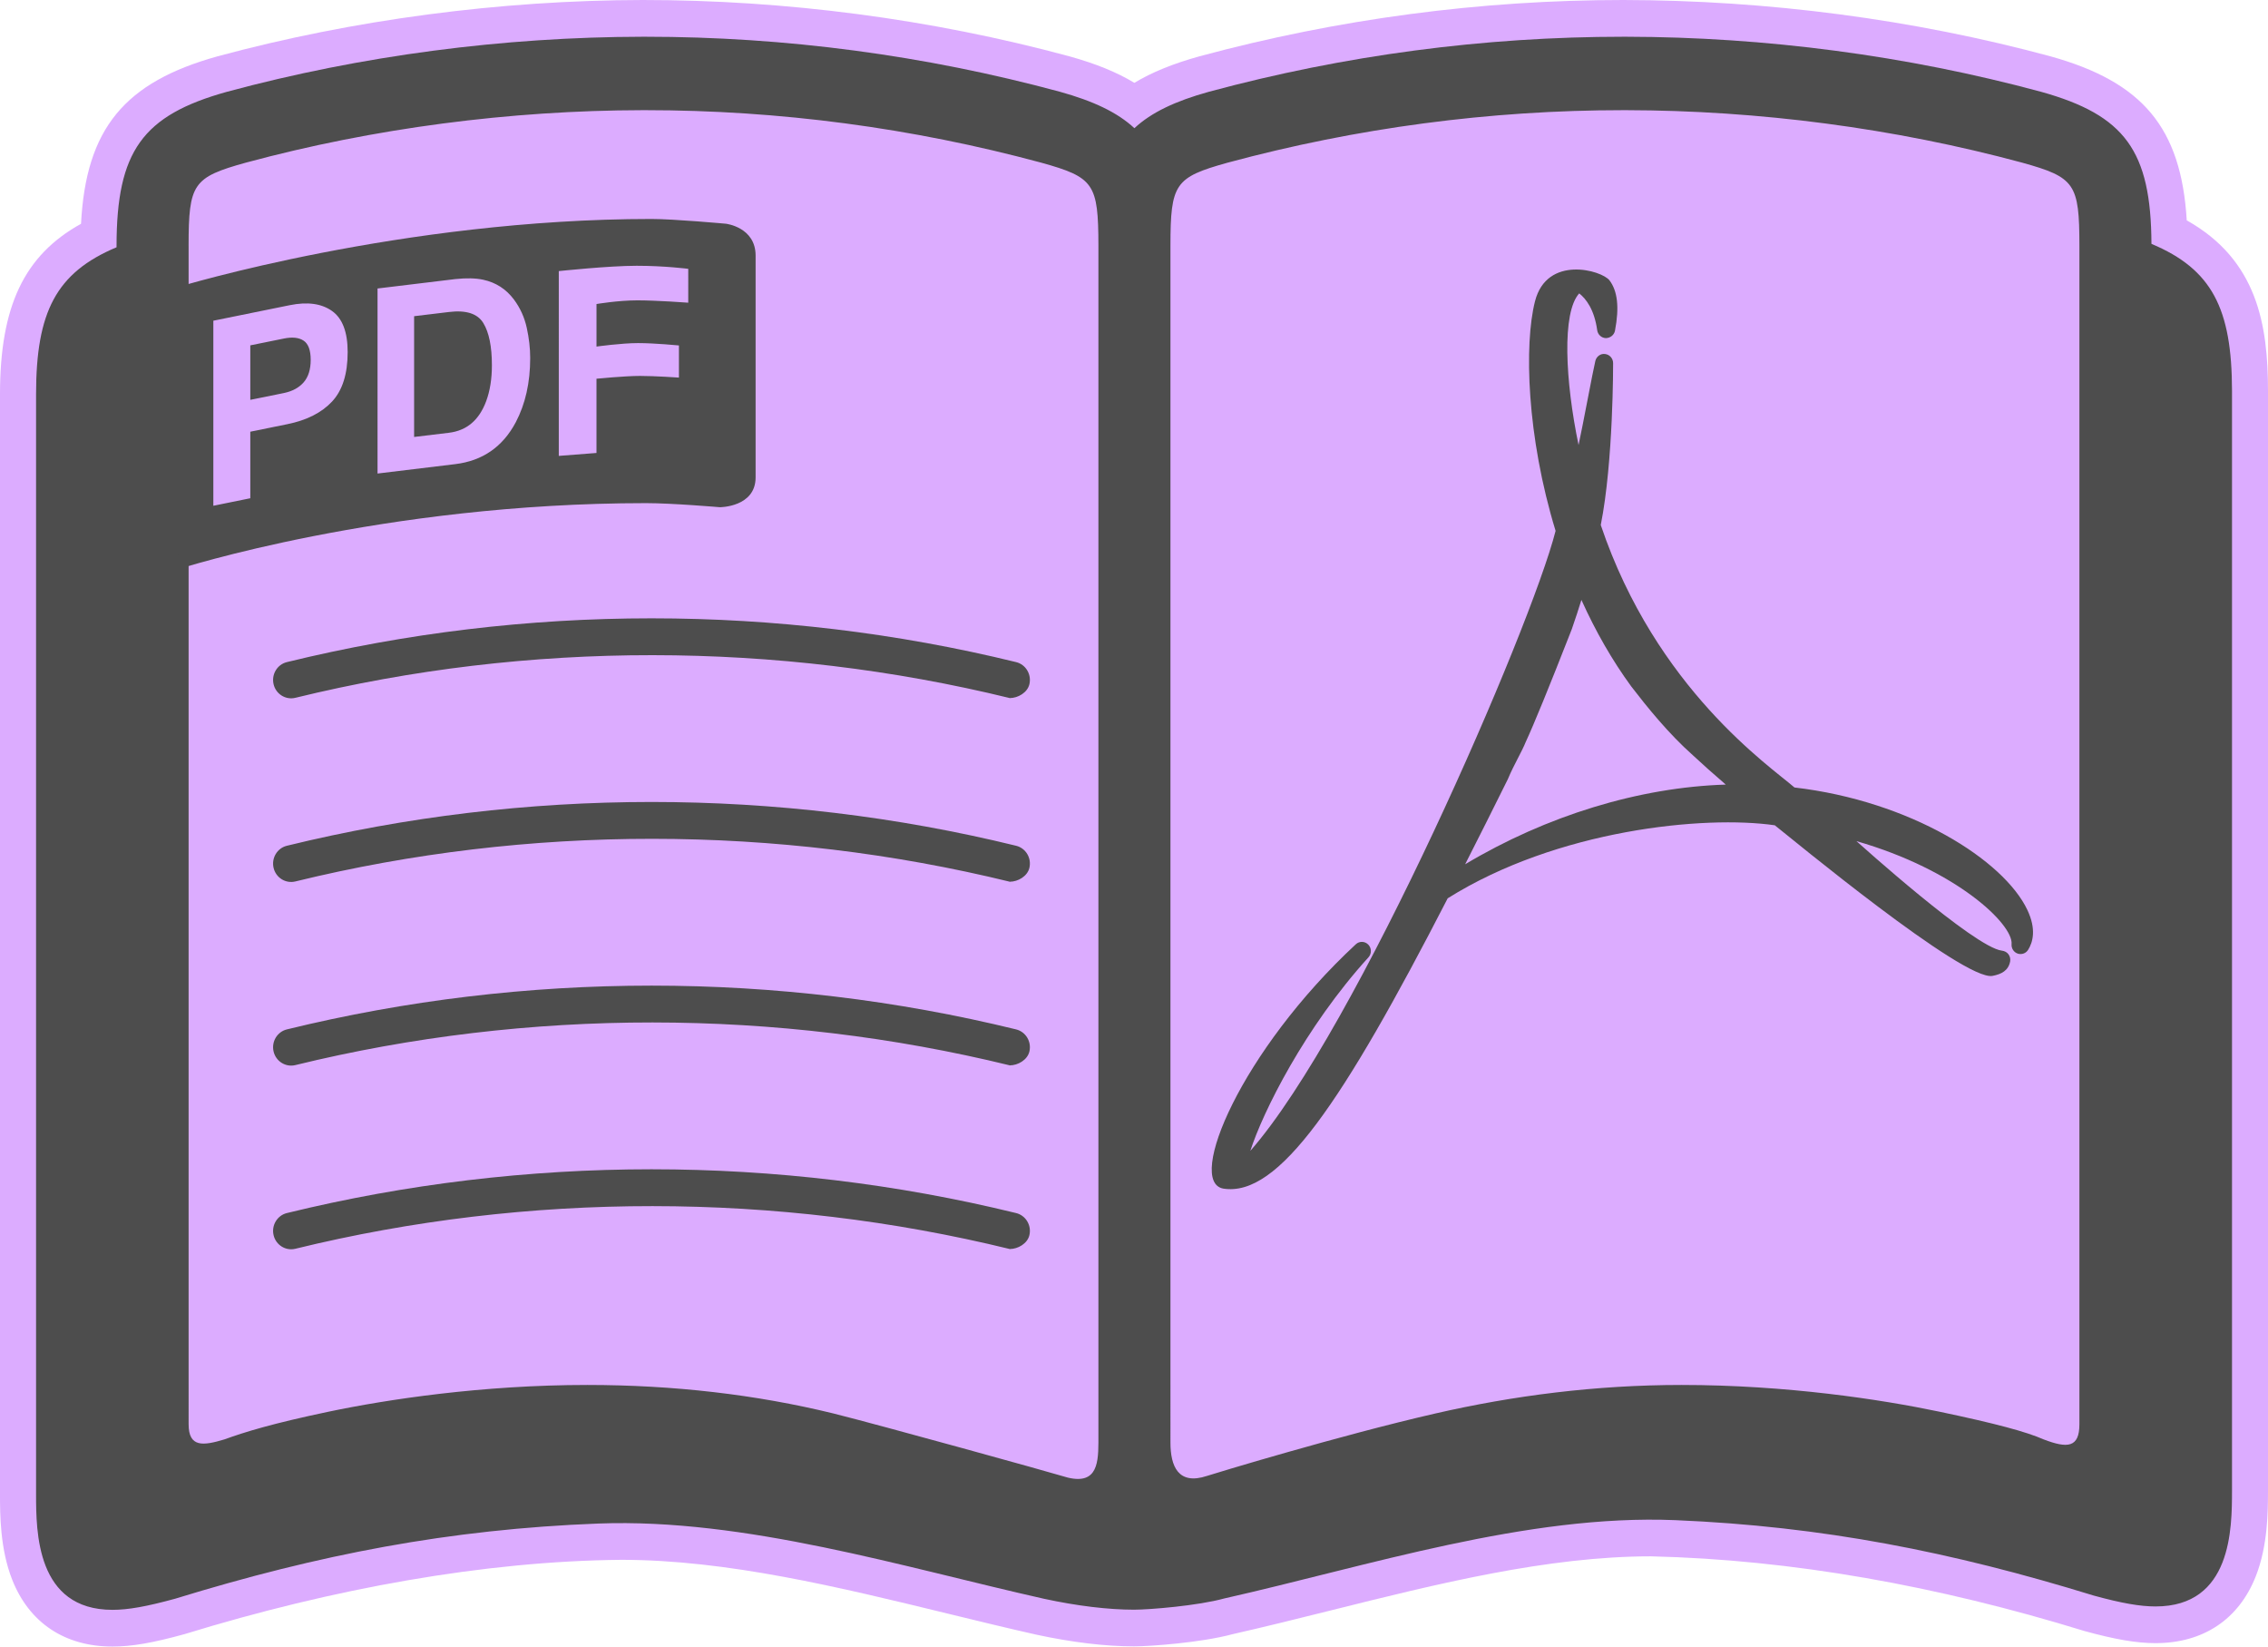 <?xml version="1.0" encoding="utf-8"?>
<!-- Generator: Adobe Illustrator 15.0.2, SVG Export Plug-In  -->
<!DOCTYPE svg PUBLIC "-//W3C//DTD SVG 1.1//EN" "http://www.w3.org/Graphics/SVG/1.1/DTD/svg11.dtd">
<svg version="1.1"
	 xmlns="http://www.w3.org/2000/svg" xmlns:xlink="http://www.w3.org/1999/xlink" xmlns:a="http://ns.adobe.com/AdobeSVGViewerExtensions/3.0/"
	 x="0px" y="0px" width="124px" height="90px" viewBox="0 0 124 90" overflow="visible" enable-background="new 0 0 124 90"
	 xml:space="preserve">
<defs>
</defs>
<path fill="#DCACFF" d="M119.558,12.045c-0.31-5.085-2.424-7.568-7.457-8.968C104.585,1.047,96.637,0.014,88.762,0
	c-7.819,0-15.617,1.035-23.179,3.077c-1.445,0.401-2.61,0.874-3.562,1.451c-0.952-0.577-2.116-1.051-3.559-1.451
	C50.896,1.033,42.954,0,35.137,0C27.34,0.014,19.306,1.077,11.9,3.077c-5.089,1.414-7.198,3.944-7.47,9.155
	c-3.124,1.732-4.425,4.524-4.43,9.3v60.131c0.001,1.125,0.003,3,0.668,4.685C1.598,88.702,3.544,90,6.149,90
	c1.046,0,2.188-0.196,3.94-0.679c8.123-2.496,16.42-3.993,23.886-4.062c5.777,0,11.921,1.497,17.86,2.945
	c1.668,0.406,3.242,0.79,4.813,1.143C58.6,89.77,60.445,89.99,62,89.99c0.84,0,3.658-0.198,5.394-0.668
	c1.748-0.396,3.567-0.849,5.328-1.288c5.839-1.458,11.877-2.966,17.548-2.966c7.697,0.182,15.635,1.603,23.699,4.084
	c1.689,0.463,2.851,0.661,3.881,0.661c2.605,0,4.552-1.297,5.481-3.651c0.665-1.686,0.667-3.562,0.669-4.684V21.347
	C123.996,17.775,123.425,14.212,119.558,12.045z"/>
<path fill="#4D4D4D" d="M117.628,13.329c-0.024-5.085-1.445-7.036-6.047-8.315c-7.34-1.981-15.075-2.993-22.672-3.006h-0.147
	c-7.648,0-15.271,1.011-22.674,3.01c-1.817,0.505-3.133,1.12-4.066,1.989c-0.936-0.87-2.253-1.486-4.077-1.993
	c-7.389-1.995-15.013-3.006-22.66-3.006h-0.147c-7.596,0.013-15.377,1.024-22.732,3.01c-4.62,1.284-6.03,3.251-6.034,8.419v0.079
	c-3.308,1.387-4.396,3.539-4.4,8.019v60.129c0.002,2.055,0.007,6.33,4.18,6.329c0.849,0,1.856-0.178,3.426-0.609
	c7.858-2.414,14.989-3.797,23.138-4.108c8.003-0.303,16.711,2.395,24.358,4.111c1.815,0.394,3.53,0.598,4.927,0.598
	c0.85,0,3.5-0.218,4.927-0.612c7.854-1.771,16.576-4.617,24.673-4.282c8.045,0.339,15.07,1.721,22.88,4.125
	c1.513,0.414,2.521,0.592,3.37,0.592c4.174,0,4.179-4.274,4.181-6.33V21.347C122.025,16.87,120.94,14.718,117.628,13.329z
	 M63.993,13.438c0.003-3.403,0.238-3.743,3.118-4.544c7.06-1.906,14.343-2.872,21.65-2.872h0.141
	c7.259,0.013,14.656,0.979,21.655,2.868c2.894,0.805,3.128,1.146,3.132,4.546v64.411c-0.002,1.289-0.652,1.327-1.954,0.831
	c-0.948-0.419-2.64-0.874-5.71-1.518c-3.179-0.666-8.335-1.459-14.092-1.459c-4.702,0-9.213,0.585-13.457,1.559
	c-5.267,1.208-12.116,3.291-12.486,3.413c-1.574,0.521-1.996-0.533-1.997-1.82V13.438z M10.311,13.438
	c0.003-3.403,0.237-3.743,3.117-4.544c7.014-1.894,14.458-2.859,21.716-2.872h0.141c7.307,0,14.591,0.966,21.638,2.868
	c2.893,0.805,3.127,1.145,3.131,4.546v65.415c-0.002,1.289-0.146,2.423-1.999,1.821c-0.427-0.14-9.91-2.769-12.493-3.414
	c-4.223-1.033-8.746-1.557-13.447-1.557c-5.757,0-10.961,0.793-14.139,1.459c-3.073,0.644-4.594,1.112-5.71,1.518
	c-1.145,0.343-1.953,0.459-1.954-0.829V13.438z"/>
<path fill="#4D4D4D" d="M16.601,18.621c-0.258-0.172-0.619-0.211-1.083-0.116l-1.833,0.372v2.978l1.833-0.371
	c0.464-0.096,0.825-0.289,1.083-0.584c0.257-0.295,0.386-0.705,0.386-1.231C16.987,19.143,16.858,18.793,16.601,18.621z"/>
<path fill="#4D4D4D" d="M24.543,17.054l-1.902,0.229v6.601l1.902-0.229c0.974-0.117,1.652-0.691,2.036-1.722
	c0.21-0.565,0.315-1.221,0.315-1.966c0-1.029-0.157-1.801-0.472-2.314C26.107,17.14,25.481,16.939,24.543,17.054z"/>
<path fill="#4D4D4D" d="M39.687,12.229c0,0-2.839-0.26-4.067-0.26c-13.657,0-25.84,3.707-25.84,3.707L9.75,31.109
	c0,0,11.162-3.608,25.572-3.608c1.436,0,4.038,0.223,4.038,0.223s1.952,0,1.952-1.631c0-1.632,0-10.565,0-12.122
	S39.687,12.229,39.687,12.229z M18.153,21.95c-0.57,0.609-1.384,1.021-2.441,1.235l-2.027,0.412v3.637l-2.021,0.411V17.53
	l4.18-0.849c0.963-0.195,1.731-0.091,2.305,0.314s0.859,1.154,0.859,2.248C19.008,20.438,18.724,21.34,18.153,21.95z M28.198,23.082
	c-0.714,1.344-1.816,2.106-3.307,2.287l-4.25,0.514V15.769l4.25-0.514c0.612-0.065,1.12-0.053,1.526,0.035
	c0.692,0.148,1.252,0.51,1.68,1.079c0.344,0.462,0.578,0.979,0.703,1.548c0.125,0.57,0.188,1.121,0.188,1.651
	C28.988,20.914,28.724,22.085,28.198,23.082z M37.63,16.545c0,0-1.727-0.128-2.782-0.128c-1.057,0-2.235,0.201-2.235,0.201v2.326
	c0,0,1.362-0.191,2.272-0.191c0.909,0,2.235,0.129,2.235,0.129v1.757c0,0-1.302-0.091-2.131-0.091s-2.377,0.153-2.377,0.153v4.058
	l-2.061,0.16V14.818c0,0,2.736-0.291,4.259-0.291c1.521,0,2.819,0.167,2.819,0.167V16.545z"/>
<path fill="#4D4D4D" d="M74.127,51.614c0.194-0.183,0.495-0.173,0.681,0.017c0.186,0.19,0.191,0.497,0.013,0.694
	c-3.483,3.836-5.775,8.453-6.462,10.582c5.822-6.643,15.329-28.55,16.691-33.89c-1.582-5.167-1.724-10.197-1.127-12.545
	c0.648-2.55,3.653-1.703,4.076-1.145c0.432,0.571,0.547,1.456,0.298,2.75c-0.048,0.24-0.259,0.397-0.497,0.404
	c-0.24-0.007-0.441-0.189-0.475-0.432c-0.157-1.13-0.607-1.715-0.983-2.013c-0.957,1.045-0.764,4.793-0.036,8.288
	c0.229-1.038,0.784-4.052,0.918-4.598c0.062-0.248,0.297-0.417,0.544-0.374c0.249,0.034,0.433,0.253,0.427,0.509
	c0,0,0.018,5.372-0.675,8.836c3.025,8.962,9.261,13.188,10.59,14.346c6.347,0.739,11.451,3.974,12.737,6.7
	c0.497,1.053,0.296,1.763,0.039,2.173c-0.121,0.196-0.359,0.278-0.573,0.206c-0.215-0.075-0.352-0.288-0.332-0.519
	c0.091-1.08-2.995-4.051-8.482-5.627c0.146,0.126,6.435,5.797,7.947,5.985c0.142,0.018,0.275,0.079,0.361,0.194
	c0.088,0.115,0.121,0.263,0.094,0.405c-0.098,0.489-0.465,0.688-0.964,0.782c-1.568,0.297-11.118-7.618-11.902-8.232
	c-3.839-0.557-11.897,0.233-17.884,3.992c-5.758,11.18-9.247,16.351-12.272,15.866C64.85,64.595,67.849,57.442,74.127,51.614z
	 M85.948,34.356l-0.097,0.25c-1.159,2.962-1.978,4.966-2.436,5.955c-0.098,0.246-0.255,0.552-0.427,0.885
	c-0.182,0.353-0.38,0.737-0.55,1.147c-0.822,1.659-1.597,3.203-2.333,4.648c4.435-2.651,9.504-4.208,14.249-4.356
	c-0.693-0.596-1.271-1.112-1.805-1.609c-1.325-1.177-2.491-2.624-3.36-3.752c-1.034-1.415-1.947-3.002-2.727-4.733
	c-0.155,0.502-0.322,1.01-0.503,1.531C85.957,34.334,85.953,34.346,85.948,34.356z"/>
<path fill="#4D4D4D" d="M55.209,38.156C55.132,38.156,55.286,38.175,55.209,38.156c-12.74-3.117-26.323-3.131-39.063-0.014
	c-0.526,0.128-1.061-0.201-1.188-0.741c-0.127-0.54,0.199-1.082,0.728-1.211c13.04-3.19,26.828-3.19,39.867,0
	c0.529,0.129,0.855,0.671,0.728,1.211C56.172,37.861,55.653,38.156,55.209,38.156z"/>
<path fill="#4D4D4D" d="M55.209,48.194C55.132,48.194,55.286,48.213,55.209,48.194c-12.74-3.117-26.323-3.131-39.063-0.014
	c-0.526,0.128-1.061-0.201-1.188-0.742c-0.127-0.539,0.199-1.081,0.728-1.21c13.04-3.19,26.828-3.19,39.867,0
	c0.529,0.129,0.855,0.671,0.728,1.21C56.172,47.899,55.653,48.194,55.209,48.194z"/>
<path fill="#4D4D4D" d="M55.209,58.232C55.132,58.232,55.286,58.251,55.209,58.232c-12.74-3.117-26.323-3.131-39.063-0.014
	c-0.526,0.128-1.061-0.202-1.188-0.742c-0.127-0.539,0.199-1.081,0.728-1.21c13.04-3.19,26.828-3.19,39.867,0
	c0.529,0.129,0.855,0.671,0.728,1.21C56.172,57.938,55.653,58.232,55.209,58.232z"/>
<path fill="#4D4D4D" d="M55.209,68.271C55.132,68.271,55.286,68.289,55.209,68.271c-12.74-3.117-26.323-3.131-39.063-0.014
	c-0.526,0.128-1.061-0.202-1.188-0.742c-0.127-0.539,0.199-1.081,0.728-1.21c13.04-3.19,26.828-3.19,39.867,0
	c0.529,0.129,0.855,0.671,0.728,1.21C56.172,67.976,55.653,68.271,55.209,68.271z"/>
</svg>
